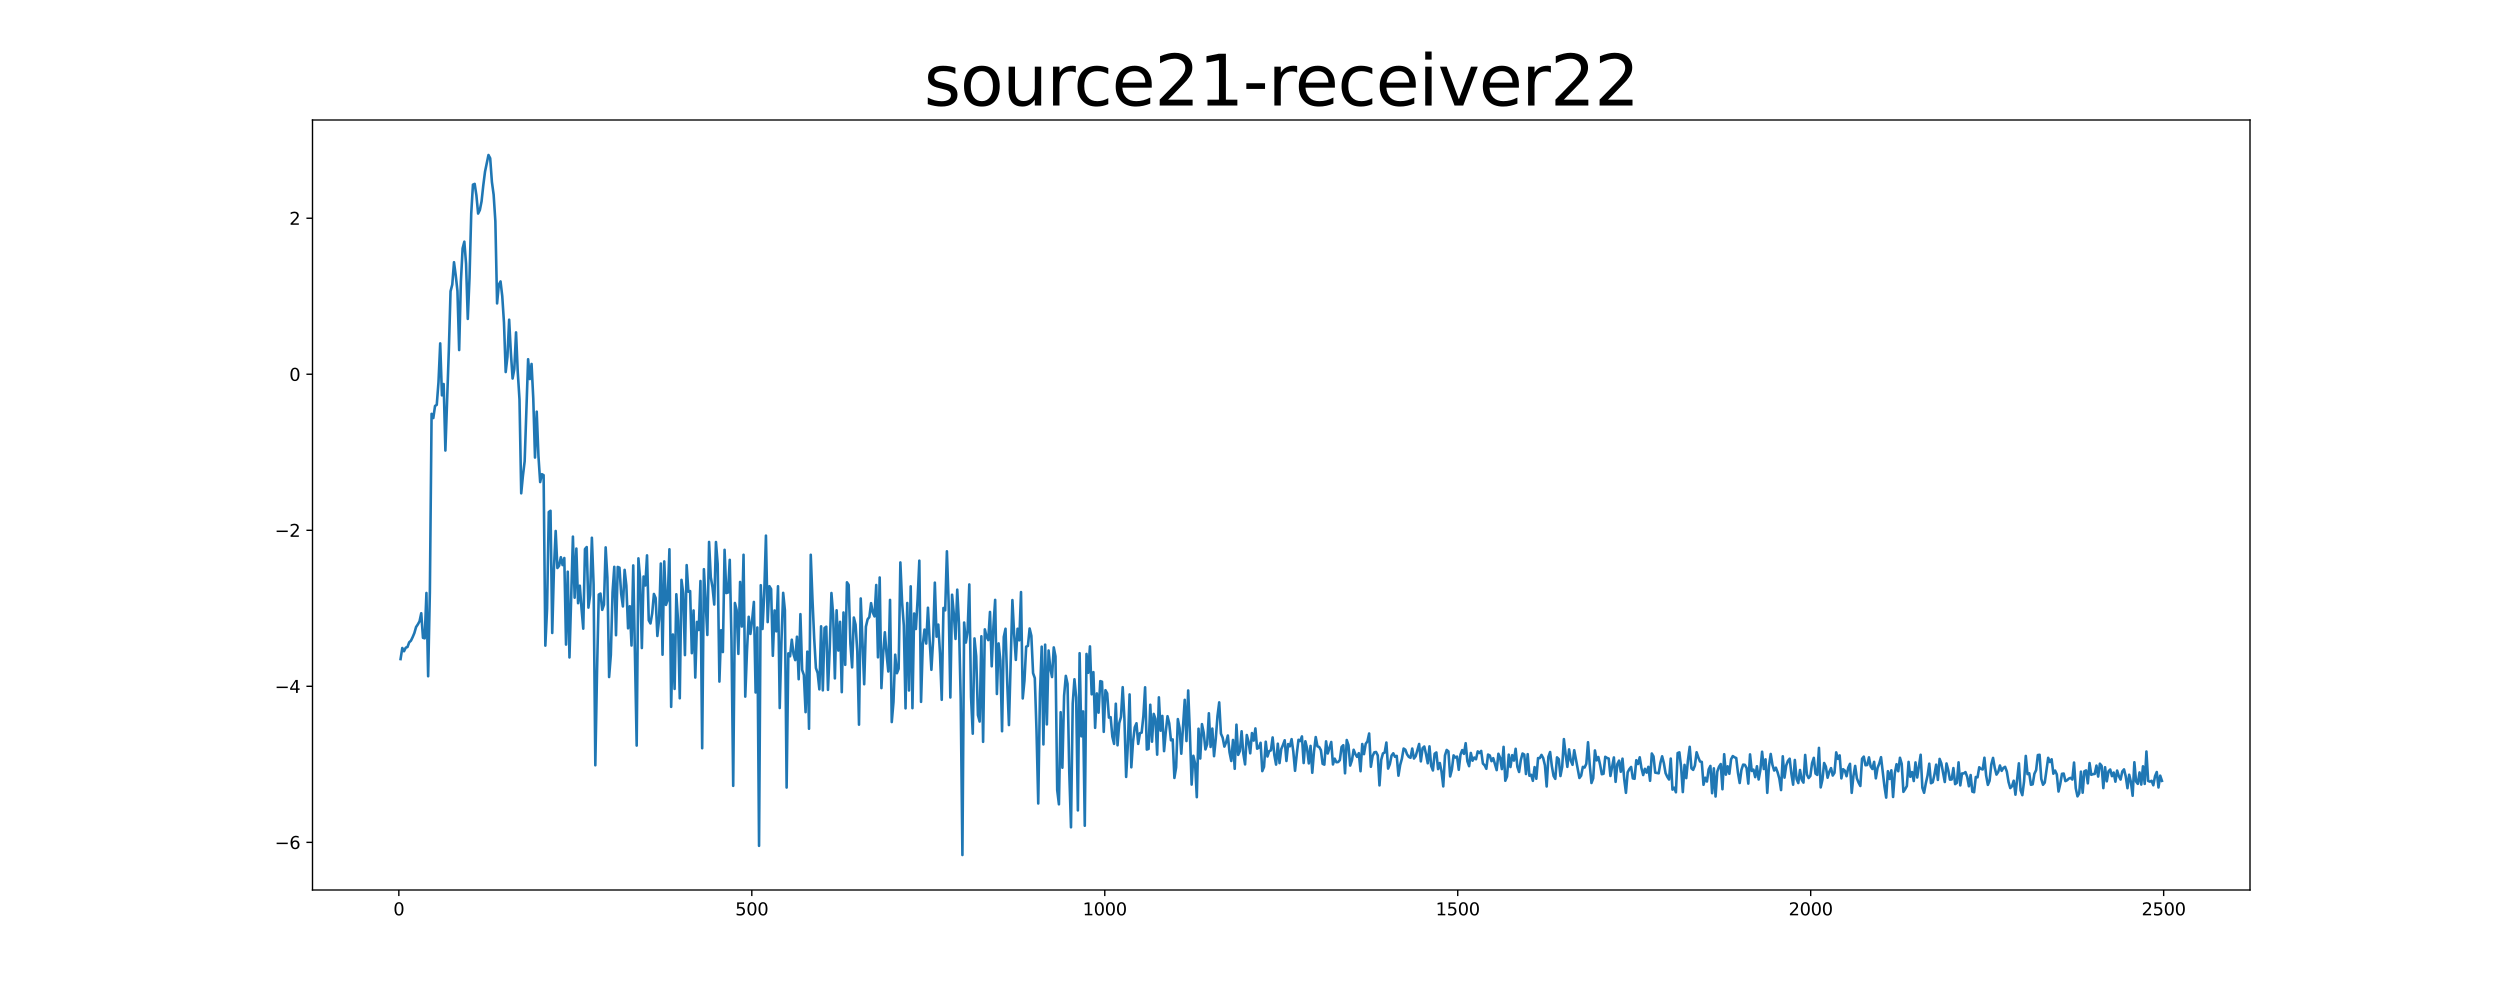 <?xml version="1.0" encoding="utf-8" standalone="no"?>
<!DOCTYPE svg PUBLIC "-//W3C//DTD SVG 1.1//EN"
  "http://www.w3.org/Graphics/SVG/1.1/DTD/svg11.dtd">
<svg xmlns:xlink="http://www.w3.org/1999/xlink" width="1440pt" height="576pt" viewBox="0 0 1440 576" xmlns="http://www.w3.org/2000/svg" version="1.1">
 <defs>
  <style type="text/css">*{stroke-linejoin: round; stroke-linecap: butt}</style>
 </defs>
 <g id="figure_1">
  <g id="patch_1">
   <path d="M 0 576 
L 1440 576 
L 1440 0 
L 0 0 
z
" style="fill: #ffffff"/>
  </g>
  <g id="axes_1">
   <g id="patch_2">
    <path d="M 180 512.64 
L 1296 512.64 
L 1296 69.12 
L 180 69.12 
z
" style="fill: #ffffff"/>
   </g>
   <g id="matplotlib.axis_1">
    <g id="xtick_1">
     <g id="line2d_1">
      <defs>
       <path id="m36bffb043c" d="M 0 0 
L 0 3.5 
" style="stroke: #000000; stroke-width: 0.8"/>
      </defs>
      <g>
       <use xlink:href="#m36bffb043c" x="229.735" y="512.64" style="stroke: #000000; stroke-width: 0.8"/>
      </g>
     </g>
     <g id="text_1">
      <!-- 0 -->
      <g transform="translate(226.553 527.238) scale(0.1 -0.1)">
       <defs>
        <path id="DejaVuSans-30" d="M 2034 4250 
Q 1547 4250 1301 3770 
Q 1056 3291 1056 2328 
Q 1056 1369 1301 889 
Q 1547 409 2034 409 
Q 2525 409 2770 889 
Q 3016 1369 3016 2328 
Q 3016 3291 2770 3770 
Q 2525 4250 2034 4250 
z
M 2034 4750 
Q 2819 4750 3233 4129 
Q 3647 3509 3647 2328 
Q 3647 1150 3233 529 
Q 2819 -91 2034 -91 
Q 1250 -91 836 529 
Q 422 1150 422 2328 
Q 422 3509 836 4129 
Q 1250 4750 2034 4750 
z
" transform="scale(0.016)"/>
       </defs>
       <use xlink:href="#DejaVuSans-30"/>
      </g>
     </g>
    </g>
    <g id="xtick_2">
     <g id="line2d_2">
      <g>
       <use xlink:href="#m36bffb043c" x="433.041" y="512.64" style="stroke: #000000; stroke-width: 0.8"/>
      </g>
     </g>
     <g id="text_2">
      <!-- 500 -->
      <g transform="translate(423.497 527.238) scale(0.1 -0.1)">
       <defs>
        <path id="DejaVuSans-35" d="M 691 4666 
L 3169 4666 
L 3169 4134 
L 1269 4134 
L 1269 2991 
Q 1406 3038 1543 3061 
Q 1681 3084 1819 3084 
Q 2600 3084 3056 2656 
Q 3513 2228 3513 1497 
Q 3513 744 3044 326 
Q 2575 -91 1722 -91 
Q 1428 -91 1123 -41 
Q 819 9 494 109 
L 494 744 
Q 775 591 1075 516 
Q 1375 441 1709 441 
Q 2250 441 2565 725 
Q 2881 1009 2881 1497 
Q 2881 1984 2565 2268 
Q 2250 2553 1709 2553 
Q 1456 2553 1204 2497 
Q 953 2441 691 2322 
L 691 4666 
z
" transform="scale(0.016)"/>
       </defs>
       <use xlink:href="#DejaVuSans-35"/>
       <use xlink:href="#DejaVuSans-30" x="63.623"/>
       <use xlink:href="#DejaVuSans-30" x="127.246"/>
      </g>
     </g>
    </g>
    <g id="xtick_3">
     <g id="line2d_3">
      <g>
       <use xlink:href="#m36bffb043c" x="636.347" y="512.64" style="stroke: #000000; stroke-width: 0.8"/>
      </g>
     </g>
     <g id="text_3">
      <!-- 1000 -->
      <g transform="translate(623.622 527.238) scale(0.1 -0.1)">
       <defs>
        <path id="DejaVuSans-31" d="M 794 531 
L 1825 531 
L 1825 4091 
L 703 3866 
L 703 4441 
L 1819 4666 
L 2450 4666 
L 2450 531 
L 3481 531 
L 3481 0 
L 794 0 
L 794 531 
z
" transform="scale(0.016)"/>
       </defs>
       <use xlink:href="#DejaVuSans-31"/>
       <use xlink:href="#DejaVuSans-30" x="63.623"/>
       <use xlink:href="#DejaVuSans-30" x="127.246"/>
       <use xlink:href="#DejaVuSans-30" x="190.869"/>
      </g>
     </g>
    </g>
    <g id="xtick_4">
     <g id="line2d_4">
      <g>
       <use xlink:href="#m36bffb043c" x="839.653" y="512.64" style="stroke: #000000; stroke-width: 0.8"/>
      </g>
     </g>
     <g id="text_4">
      <!-- 1500 -->
      <g transform="translate(826.928 527.238) scale(0.1 -0.1)">
       <use xlink:href="#DejaVuSans-31"/>
       <use xlink:href="#DejaVuSans-35" x="63.623"/>
       <use xlink:href="#DejaVuSans-30" x="127.246"/>
       <use xlink:href="#DejaVuSans-30" x="190.869"/>
      </g>
     </g>
    </g>
    <g id="xtick_5">
     <g id="line2d_5">
      <g>
       <use xlink:href="#m36bffb043c" x="1042.959" y="512.64" style="stroke: #000000; stroke-width: 0.8"/>
      </g>
     </g>
     <g id="text_5">
      <!-- 2000 -->
      <g transform="translate(1030.234 527.238) scale(0.1 -0.1)">
       <defs>
        <path id="DejaVuSans-32" d="M 1228 531 
L 3431 531 
L 3431 0 
L 469 0 
L 469 531 
Q 828 903 1448 1529 
Q 2069 2156 2228 2338 
Q 2531 2678 2651 2914 
Q 2772 3150 2772 3378 
Q 2772 3750 2511 3984 
Q 2250 4219 1831 4219 
Q 1534 4219 1204 4116 
Q 875 4013 500 3803 
L 500 4441 
Q 881 4594 1212 4672 
Q 1544 4750 1819 4750 
Q 2544 4750 2975 4387 
Q 3406 4025 3406 3419 
Q 3406 3131 3298 2873 
Q 3191 2616 2906 2266 
Q 2828 2175 2409 1742 
Q 1991 1309 1228 531 
z
" transform="scale(0.016)"/>
       </defs>
       <use xlink:href="#DejaVuSans-32"/>
       <use xlink:href="#DejaVuSans-30" x="63.623"/>
       <use xlink:href="#DejaVuSans-30" x="127.246"/>
       <use xlink:href="#DejaVuSans-30" x="190.869"/>
      </g>
     </g>
    </g>
    <g id="xtick_6">
     <g id="line2d_6">
      <g>
       <use xlink:href="#m36bffb043c" x="1246.265" y="512.64" style="stroke: #000000; stroke-width: 0.8"/>
      </g>
     </g>
     <g id="text_6">
      <!-- 2500 -->
      <g transform="translate(1233.54 527.238) scale(0.1 -0.1)">
       <use xlink:href="#DejaVuSans-32"/>
       <use xlink:href="#DejaVuSans-35" x="63.623"/>
       <use xlink:href="#DejaVuSans-30" x="127.246"/>
       <use xlink:href="#DejaVuSans-30" x="190.869"/>
      </g>
     </g>
    </g>
   </g>
   <g id="matplotlib.axis_2">
    <g id="ytick_1">
     <g id="line2d_7">
      <defs>
       <path id="mb1b83223de" d="M 0 0 
L -3.5 0 
" style="stroke: #000000; stroke-width: 0.8"/>
      </defs>
      <g>
       <use xlink:href="#mb1b83223de" x="180" y="485.196" style="stroke: #000000; stroke-width: 0.8"/>
      </g>
     </g>
     <g id="text_7">
      <!-- −6 -->
      <g transform="translate(158.258 488.995) scale(0.1 -0.1)">
       <defs>
        <path id="DejaVuSans-2212" d="M 678 2272 
L 4684 2272 
L 4684 1741 
L 678 1741 
L 678 2272 
z
" transform="scale(0.016)"/>
        <path id="DejaVuSans-36" d="M 2113 2584 
Q 1688 2584 1439 2293 
Q 1191 2003 1191 1497 
Q 1191 994 1439 701 
Q 1688 409 2113 409 
Q 2538 409 2786 701 
Q 3034 994 3034 1497 
Q 3034 2003 2786 2293 
Q 2538 2584 2113 2584 
z
M 3366 4563 
L 3366 3988 
Q 3128 4100 2886 4159 
Q 2644 4219 2406 4219 
Q 1781 4219 1451 3797 
Q 1122 3375 1075 2522 
Q 1259 2794 1537 2939 
Q 1816 3084 2150 3084 
Q 2853 3084 3261 2657 
Q 3669 2231 3669 1497 
Q 3669 778 3244 343 
Q 2819 -91 2113 -91 
Q 1303 -91 875 529 
Q 447 1150 447 2328 
Q 447 3434 972 4092 
Q 1497 4750 2381 4750 
Q 2619 4750 2861 4703 
Q 3103 4656 3366 4563 
z
" transform="scale(0.016)"/>
       </defs>
       <use xlink:href="#DejaVuSans-2212"/>
       <use xlink:href="#DejaVuSans-36" x="83.789"/>
      </g>
     </g>
    </g>
    <g id="ytick_2">
     <g id="line2d_8">
      <g>
       <use xlink:href="#mb1b83223de" x="180" y="395.319" style="stroke: #000000; stroke-width: 0.8"/>
      </g>
     </g>
     <g id="text_8">
      <!-- −4 -->
      <g transform="translate(158.258 399.119) scale(0.1 -0.1)">
       <defs>
        <path id="DejaVuSans-34" d="M 2419 4116 
L 825 1625 
L 2419 1625 
L 2419 4116 
z
M 2253 4666 
L 3047 4666 
L 3047 1625 
L 3713 1625 
L 3713 1100 
L 3047 1100 
L 3047 0 
L 2419 0 
L 2419 1100 
L 313 1100 
L 313 1709 
L 2253 4666 
z
" transform="scale(0.016)"/>
       </defs>
       <use xlink:href="#DejaVuSans-2212"/>
       <use xlink:href="#DejaVuSans-34" x="83.789"/>
      </g>
     </g>
    </g>
    <g id="ytick_3">
     <g id="line2d_9">
      <g>
       <use xlink:href="#mb1b83223de" x="180" y="305.443" style="stroke: #000000; stroke-width: 0.8"/>
      </g>
     </g>
     <g id="text_9">
      <!-- −2 -->
      <g transform="translate(158.258 309.242) scale(0.1 -0.1)">
       <use xlink:href="#DejaVuSans-2212"/>
       <use xlink:href="#DejaVuSans-32" x="83.789"/>
      </g>
     </g>
    </g>
    <g id="ytick_4">
     <g id="line2d_10">
      <g>
       <use xlink:href="#mb1b83223de" x="180" y="215.567" style="stroke: #000000; stroke-width: 0.8"/>
      </g>
     </g>
     <g id="text_10">
      <!-- 0 -->
      <g transform="translate(166.637 219.366) scale(0.1 -0.1)">
       <use xlink:href="#DejaVuSans-30"/>
      </g>
     </g>
    </g>
    <g id="ytick_5">
     <g id="line2d_11">
      <g>
       <use xlink:href="#mb1b83223de" x="180" y="125.691" style="stroke: #000000; stroke-width: 0.8"/>
      </g>
     </g>
     <g id="text_11">
      <!-- 2 -->
      <g transform="translate(166.637 129.49) scale(0.1 -0.1)">
       <use xlink:href="#DejaVuSans-32"/>
      </g>
     </g>
    </g>
   </g>
   <g id="line2d_12">
    <path d="M 230.727 379.625 
L 231.72 373.255 
L 232.713 375.114 
L 233.705 373.064 
L 234.698 372.682 
L 235.691 369.981 
L 236.684 369.068 
L 237.676 367.015 
L 238.669 364.649 
L 239.662 361.168 
L 240.654 359.684 
L 241.647 357.873 
L 242.64 353.22 
L 243.632 367.353 
L 244.625 367.668 
L 245.618 341.559 
L 246.611 389.525 
L 247.603 341.038 
L 248.596 238.38 
L 249.589 240.792 
L 250.581 233.84 
L 251.574 233.149 
L 252.567 220.134 
L 253.56 197.792 
L 254.552 227.727 
L 255.545 221.204 
L 256.538 259.509 
L 258.523 201.952 
L 259.516 167.764 
L 260.508 163.922 
L 261.501 151.038 
L 262.494 158.555 
L 263.487 167.575 
L 264.479 201.629 
L 265.472 162.102 
L 266.465 143.051 
L 267.457 139.202 
L 268.45 151.943 
L 269.443 183.685 
L 270.436 160.125 
L 271.428 122.943 
L 272.421 106.367 
L 273.414 105.922 
L 274.406 112.523 
L 275.399 123.014 
L 276.392 120.985 
L 277.384 115.957 
L 278.377 106.751 
L 279.37 98.9 
L 281.355 89.28 
L 282.348 91.153 
L 283.341 104.811 
L 284.333 112.131 
L 285.326 127.454 
L 286.319 174.76 
L 287.312 163.964 
L 288.304 162.106 
L 289.297 170.575 
L 290.29 185.862 
L 291.282 214.288 
L 292.275 205.544 
L 293.268 184.151 
L 294.26 203.186 
L 295.253 218.022 
L 296.246 212.522 
L 297.239 191.455 
L 298.231 214.402 
L 299.224 230.052 
L 300.217 284.145 
L 301.209 273.965 
L 302.202 265.702 
L 304.188 206.921 
L 305.18 218.322 
L 306.173 209.639 
L 307.166 229.528 
L 308.158 263.552 
L 309.151 237.111 
L 310.144 262.72 
L 311.136 277.671 
L 312.129 273.129 
L 313.122 273.713 
L 314.115 371.883 
L 315.107 350.668 
L 316.1 294.94 
L 317.093 294.211 
L 318.085 364.582 
L 319.078 327.486 
L 320.071 305.845 
L 321.064 327.164 
L 322.056 325.874 
L 323.049 320.95 
L 324.042 325.492 
L 325.034 321.418 
L 326.027 371.278 
L 327.02 329.304 
L 328.012 378.689 
L 329.998 309.096 
L 330.991 344.271 
L 331.983 315.974 
L 332.976 347.44 
L 333.969 337.361 
L 334.961 350.612 
L 335.954 362.11 
L 336.947 316.256 
L 337.94 315.106 
L 338.932 349.98 
L 339.925 342.682 
L 340.918 309.744 
L 341.91 336.592 
L 342.903 440.792 
L 343.896 386.31 
L 344.888 342.487 
L 345.881 341.896 
L 346.874 351.277 
L 347.867 348.34 
L 348.859 315.295 
L 349.852 332.763 
L 350.845 389.972 
L 351.837 377.276 
L 352.83 341.158 
L 353.823 326.503 
L 354.816 365.882 
L 355.808 326.562 
L 356.801 326.978 
L 357.794 342.03 
L 358.786 349.304 
L 359.779 328.243 
L 360.772 337.266 
L 361.764 361.905 
L 362.757 349.196 
L 363.75 371.815 
L 364.743 325.687 
L 366.728 429.449 
L 367.721 321.614 
L 368.713 333.549 
L 369.706 373.266 
L 370.699 332.084 
L 371.692 337.236 
L 372.684 319.895 
L 373.677 357.283 
L 374.67 359.106 
L 375.662 353.363 
L 376.655 342.125 
L 377.648 344.477 
L 378.64 366.308 
L 379.633 356.709 
L 380.626 324.593 
L 381.619 377.104 
L 382.611 323.371 
L 383.604 348.414 
L 384.597 345.518 
L 385.589 316.374 
L 386.582 407.158 
L 387.575 365.461 
L 388.568 396.814 
L 389.56 342.291 
L 390.553 357.572 
L 391.546 402.21 
L 392.538 334 
L 393.531 341.822 
L 394.524 377.337 
L 395.516 325.509 
L 396.509 340.841 
L 397.502 340.467 
L 398.495 376.239 
L 399.487 351.622 
L 400.48 390.27 
L 401.473 358.222 
L 402.465 362.884 
L 403.458 334.669 
L 404.451 430.981 
L 405.444 327.849 
L 407.429 365.733 
L 408.422 312.162 
L 409.414 332.505 
L 410.407 338.284 
L 411.4 348.212 
L 412.392 312.21 
L 413.385 324.906 
L 414.378 392.586 
L 415.371 363.008 
L 416.363 375.584 
L 417.356 316.699 
L 418.349 341.6 
L 419.341 341.264 
L 420.334 322.476 
L 421.327 368.852 
L 422.32 452.65 
L 423.312 347.322 
L 424.305 351.399 
L 425.298 376.636 
L 426.29 335.206 
L 427.283 360.886 
L 428.276 319.544 
L 429.268 401.253 
L 430.261 375.044 
L 431.254 355.268 
L 432.247 365.132 
L 433.239 357.048 
L 434.232 346.717 
L 435.225 398.856 
L 436.217 361.435 
L 437.21 487.194 
L 438.203 337.076 
L 439.196 362.284 
L 440.188 342.028 
L 441.181 308.52 
L 442.174 358.328 
L 443.166 337.65 
L 444.159 339.299 
L 445.152 377.745 
L 446.144 351.628 
L 447.137 363.664 
L 448.13 337.68 
L 449.123 407.811 
L 450.115 369.355 
L 451.108 341.486 
L 452.101 351.533 
L 453.093 453.62 
L 454.086 376.325 
L 455.079 378.024 
L 456.072 368.47 
L 457.064 376.74 
L 458.057 380.226 
L 459.05 366.752 
L 460.042 391.227 
L 461.035 353.746 
L 462.028 385.868 
L 463.02 388.795 
L 464.013 410.195 
L 465.006 375.35 
L 465.999 419.764 
L 466.991 319.551 
L 467.984 345.284 
L 468.977 367.726 
L 469.969 384.793 
L 470.962 387.655 
L 471.955 397.055 
L 472.948 360.755 
L 473.94 397.647 
L 474.933 361.732 
L 475.926 360.961 
L 476.918 397.357 
L 477.911 373.675 
L 478.904 341.58 
L 479.896 354.055 
L 480.889 390.752 
L 481.882 351.539 
L 482.875 374.716 
L 483.867 358.181 
L 484.86 398.684 
L 485.853 352.793 
L 486.845 382.937 
L 487.838 335.411 
L 488.831 336.896 
L 489.824 370.766 
L 490.816 384.413 
L 491.809 355.703 
L 492.802 359.761 
L 493.794 375.192 
L 494.787 417.404 
L 495.78 344.717 
L 497.765 394.121 
L 498.758 360.979 
L 499.751 356.707 
L 500.743 355.459 
L 501.736 347.412 
L 502.729 352.866 
L 503.721 355.055 
L 504.714 336.957 
L 505.707 378.614 
L 506.7 332.632 
L 507.692 396.345 
L 508.685 376.647 
L 509.678 364.183 
L 510.67 376.836 
L 511.663 386.776 
L 512.656 345.548 
L 513.648 415.901 
L 514.641 404.325 
L 515.634 377.099 
L 516.627 387.771 
L 517.619 385.145 
L 518.612 323.971 
L 519.605 347.063 
L 520.597 360.277 
L 521.59 408.011 
L 522.583 347.326 
L 523.576 397.719 
L 524.568 337.733 
L 525.561 407.904 
L 526.554 353.374 
L 527.546 362.308 
L 528.539 345.222 
L 529.532 322.937 
L 530.524 404.274 
L 531.517 371.479 
L 532.51 362.634 
L 533.503 370.683 
L 534.495 350.053 
L 535.488 369.018 
L 536.481 385.805 
L 537.473 368.802 
L 538.466 335.606 
L 539.459 366.72 
L 540.452 359.766 
L 541.444 376.513 
L 542.437 403.09 
L 543.43 350.191 
L 544.422 351.556 
L 545.415 317.554 
L 546.408 347.016 
L 547.4 401.746 
L 548.393 342.56 
L 549.386 353.434 
L 550.379 368.022 
L 551.371 339.641 
L 552.364 359.158 
L 553.357 402.448 
L 554.349 492.48 
L 555.342 358.584 
L 556.335 370.122 
L 557.328 363.738 
L 558.32 336.644 
L 559.313 401.319 
L 560.306 422.601 
L 561.298 367.735 
L 562.291 378.055 
L 563.284 411.902 
L 564.276 415.61 
L 565.269 366.495 
L 566.262 427.294 
L 567.255 362.513 
L 568.247 366.69 
L 569.24 368.71 
L 570.233 352.489 
L 571.225 383.788 
L 572.218 360.666 
L 573.211 345.529 
L 574.204 399.735 
L 575.196 370.608 
L 576.189 380.427 
L 577.182 421.193 
L 578.174 366.895 
L 579.167 362.152 
L 580.16 393.195 
L 581.152 417.641 
L 583.138 345.646 
L 584.131 365.176 
L 585.123 380.1 
L 586.116 362.158 
L 587.109 368.832 
L 588.101 341.033 
L 589.094 402.302 
L 590.087 392.037 
L 591.08 372.479 
L 592.072 372.048 
L 593.065 362.028 
L 594.058 366.231 
L 595.05 387.725 
L 596.043 390.595 
L 597.036 421.169 
L 598.028 462.804 
L 599.021 399.414 
L 600.014 372.47 
L 601.007 428.786 
L 601.999 371.321 
L 602.992 417.256 
L 603.985 374.674 
L 604.977 384.926 
L 605.97 389.981 
L 606.963 372.912 
L 607.956 378.062 
L 608.948 455.073 
L 609.941 463.287 
L 610.934 410.23 
L 611.926 442.205 
L 612.919 400.75 
L 613.912 389.304 
L 614.904 393.934 
L 615.897 444.741 
L 616.89 476.516 
L 617.883 405.262 
L 618.875 391.251 
L 619.868 401.712 
L 620.861 466.794 
L 621.853 376.247 
L 622.846 424.127 
L 623.839 409.765 
L 624.832 475.624 
L 625.824 376.67 
L 626.817 387.533 
L 627.81 372.325 
L 628.802 399.926 
L 629.795 387.156 
L 630.788 419.244 
L 631.78 399.409 
L 632.773 410.492 
L 633.766 392.334 
L 634.759 392.665 
L 635.751 421.548 
L 636.744 397.563 
L 637.737 399.41 
L 638.729 413.339 
L 639.722 413.097 
L 640.715 424.305 
L 641.708 428.475 
L 642.7 405.342 
L 643.693 429.293 
L 644.686 416.537 
L 645.678 412.951 
L 646.671 395.816 
L 647.664 414.053 
L 648.656 447.508 
L 649.649 428.824 
L 650.642 399.988 
L 651.635 441.973 
L 652.627 427.233 
L 653.62 418.934 
L 654.613 416.596 
L 655.605 428.484 
L 656.598 422.33 
L 657.591 421.981 
L 658.584 412.447 
L 659.576 395.89 
L 660.569 431.751 
L 661.562 431.36 
L 662.554 405.927 
L 663.547 427.21 
L 664.54 411.203 
L 665.532 414.125 
L 666.525 434.678 
L 667.518 401.667 
L 668.511 420.879 
L 669.503 412.37 
L 670.496 432.643 
L 671.489 421.462 
L 672.481 412.536 
L 673.474 416.629 
L 674.467 426.414 
L 675.46 425.884 
L 676.452 448.092 
L 677.445 442.027 
L 678.438 414.195 
L 679.43 419.396 
L 680.423 434.138 
L 682.408 403.11 
L 683.401 426.838 
L 684.394 397.707 
L 685.387 422.107 
L 686.379 451.922 
L 687.372 435.321 
L 688.365 439.818 
L 689.357 459.175 
L 690.35 419.734 
L 691.343 436.912 
L 692.336 417.097 
L 693.328 422.038 
L 694.321 431.668 
L 695.314 428.716 
L 696.306 410.846 
L 697.299 430.249 
L 698.292 419.655 
L 699.284 435.558 
L 700.277 425.59 
L 701.27 412.446 
L 702.263 404.565 
L 703.255 422.577 
L 704.248 424.894 
L 705.241 430.032 
L 706.233 427.597 
L 707.226 423.654 
L 708.219 433.351 
L 709.212 438.327 
L 710.204 426.21 
L 711.197 442.822 
L 712.19 417.412 
L 713.182 434.807 
L 714.175 432.572 
L 715.168 421.208 
L 716.16 434.131 
L 717.153 440.295 
L 718.146 423.364 
L 719.139 427.192 
L 720.131 433.912 
L 721.124 422.242 
L 722.117 426.585 
L 723.109 419.569 
L 724.102 431.239 
L 725.095 430.714 
L 726.088 427.858 
L 727.08 444.162 
L 728.073 441.718 
L 729.066 427.231 
L 730.058 435.746 
L 731.051 432.671 
L 732.044 432.186 
L 733.036 424.764 
L 734.029 434.929 
L 735.022 440.406 
L 736.015 428.37 
L 737.007 439.541 
L 738 431.476 
L 738.993 429.092 
L 739.985 426.395 
L 740.978 438.32 
L 741.971 428.601 
L 742.964 429.877 
L 743.956 425.749 
L 744.949 432.878 
L 745.942 443.98 
L 746.934 434.386 
L 747.927 426.124 
L 748.92 426.861 
L 749.912 424.178 
L 750.905 439.502 
L 751.898 426.962 
L 752.891 431.227 
L 753.883 439.723 
L 754.876 429.638 
L 755.869 445.11 
L 756.861 432.884 
L 757.854 424.553 
L 758.847 429.881 
L 759.84 430.258 
L 760.832 432.105 
L 761.825 439.963 
L 762.818 440.433 
L 763.81 427.018 
L 764.803 434.005 
L 766.788 427.386 
L 767.781 440.311 
L 768.774 436.989 
L 769.767 439.039 
L 770.759 438.947 
L 771.752 437.813 
L 772.745 430.246 
L 773.737 429.244 
L 774.73 445.422 
L 775.723 426.251 
L 776.716 429.229 
L 777.708 440.965 
L 778.701 437.967 
L 779.694 431.874 
L 780.686 434.368 
L 781.679 435.956 
L 782.672 433.827 
L 783.664 444.229 
L 784.657 428.565 
L 785.65 434.395 
L 786.643 428.434 
L 787.635 427.04 
L 788.628 422.491 
L 789.621 441.656 
L 790.613 435.534 
L 791.606 433.343 
L 792.599 433.139 
L 793.592 435.129 
L 794.584 452.384 
L 795.577 437.674 
L 796.57 433.973 
L 797.562 433.459 
L 798.555 427.699 
L 799.548 442.707 
L 800.54 440.172 
L 801.533 435.236 
L 802.526 433.9 
L 803.519 435.91 
L 804.511 435.397 
L 805.504 446.788 
L 806.497 440.632 
L 807.489 437.053 
L 808.482 431.169 
L 809.475 431.832 
L 810.468 434.487 
L 811.46 435.968 
L 812.453 436.48 
L 813.446 431.172 
L 814.438 436.902 
L 815.431 435.562 
L 817.416 428.525 
L 818.409 438.555 
L 819.402 430.946 
L 820.395 429.989 
L 821.387 434.412 
L 822.38 439.65 
L 823.373 429.909 
L 824.365 441.164 
L 825.358 443.788 
L 826.351 434.14 
L 827.344 433.415 
L 828.336 443.008 
L 829.329 439.504 
L 830.322 444.481 
L 831.314 452.963 
L 832.307 435.129 
L 833.3 431.973 
L 834.292 432.82 
L 835.285 447.224 
L 836.278 443.265 
L 837.271 435.106 
L 838.263 436.368 
L 839.256 435.809 
L 840.249 443.405 
L 841.241 434.636 
L 842.234 432.047 
L 843.227 434.216 
L 844.22 428.084 
L 845.212 438.482 
L 846.205 441.322 
L 847.198 433.701 
L 848.19 438.176 
L 849.183 436.353 
L 850.176 437.336 
L 851.168 432.801 
L 852.161 433.749 
L 853.154 432.526 
L 854.147 439.802 
L 855.139 440.786 
L 856.132 442.825 
L 857.125 434.631 
L 858.117 435.149 
L 859.11 438.435 
L 860.103 436.71 
L 862.088 443.591 
L 863.081 434.171 
L 864.074 436.452 
L 865.066 442.996 
L 866.059 430.201 
L 867.052 449.718 
L 868.044 447.307 
L 869.037 434.666 
L 870.03 441.813 
L 871.023 434.979 
L 872.015 438.093 
L 873.008 431.31 
L 874.001 441.694 
L 874.993 444.664 
L 875.986 437.809 
L 876.979 434.02 
L 877.972 434.641 
L 878.964 445.851 
L 879.957 434.398 
L 880.95 446.829 
L 881.942 446.276 
L 882.935 449.756 
L 883.928 441.855 
L 884.92 448.565 
L 885.913 436.674 
L 886.906 436.652 
L 887.899 434.831 
L 888.891 436.664 
L 889.884 440.865 
L 890.877 453.008 
L 891.869 435.931 
L 892.862 433.167 
L 893.855 441.27 
L 894.848 446.918 
L 895.84 448.623 
L 896.833 436.244 
L 897.826 437.216 
L 898.818 446.988 
L 899.811 441.67 
L 900.804 425.731 
L 901.796 434.553 
L 902.789 441.718 
L 903.782 431.648 
L 904.775 438.149 
L 905.767 440.531 
L 906.76 432.129 
L 909.738 448.118 
L 910.731 446.796 
L 911.724 441.722 
L 912.716 442.106 
L 913.709 439.958 
L 914.702 427.524 
L 915.694 440.599 
L 916.687 451.012 
L 917.68 448.32 
L 918.672 432.252 
L 919.665 437.985 
L 920.658 436.058 
L 921.651 440.507 
L 922.643 445.955 
L 923.636 445.696 
L 924.629 435.916 
L 925.621 436.562 
L 926.614 436.935 
L 927.607 446.951 
L 929.592 436.292 
L 930.585 450.338 
L 931.578 440.13 
L 932.57 438.118 
L 933.563 444.531 
L 934.556 436.989 
L 935.548 448.766 
L 936.541 456.667 
L 937.534 444.829 
L 938.527 442.982 
L 939.519 441.77 
L 940.512 448.335 
L 941.505 448.581 
L 942.497 437.889 
L 943.49 440.075 
L 944.483 436.205 
L 945.476 442.461 
L 946.468 446.426 
L 947.461 442.842 
L 948.454 445.041 
L 949.446 441.709 
L 950.439 449.738 
L 951.432 434.017 
L 952.424 435.708 
L 953.417 445.039 
L 955.403 445.423 
L 956.395 439.39 
L 957.388 435.631 
L 958.381 439.562 
L 959.373 445.339 
L 960.366 447.456 
L 961.359 448.995 
L 962.352 436.94 
L 963.344 454.813 
L 964.337 453.719 
L 965.33 456.352 
L 966.322 433.773 
L 967.315 433.35 
L 968.308 441.785 
L 969.3 456.236 
L 970.293 440.558 
L 971.286 448.195 
L 972.279 437.647 
L 973.271 430.169 
L 974.264 442.563 
L 975.257 443.451 
L 976.249 441 
L 977.242 433.31 
L 978.235 436.286 
L 979.228 438.628 
L 980.22 438.845 
L 981.213 452.04 
L 982.206 447.966 
L 983.198 450.152 
L 984.191 443.161 
L 985.184 441.182 
L 986.176 456.884 
L 987.169 442.566 
L 988.162 458.788 
L 989.155 444.455 
L 990.147 441.631 
L 991.14 440.097 
L 992.133 454.606 
L 993.125 434.437 
L 994.118 446.199 
L 995.111 441.389 
L 996.104 445.707 
L 997.096 437.359 
L 998.089 435.508 
L 999.082 436.178 
L 1000.074 436.639 
L 1001.067 445.175 
L 1002.06 451.005 
L 1003.052 443.525 
L 1004.045 440.424 
L 1005.038 440.561 
L 1006.031 442.361 
L 1007.023 451.354 
L 1008.016 434.529 
L 1009.009 444.066 
L 1010.001 443.3 
L 1010.994 447.634 
L 1011.987 441.365 
L 1012.98 448.995 
L 1013.972 443.465 
L 1014.965 433.004 
L 1015.958 442.952 
L 1016.95 437.379 
L 1017.943 456.679 
L 1018.936 441.137 
L 1019.928 434.287 
L 1020.921 440.505 
L 1021.914 443.818 
L 1022.907 442.199 
L 1023.899 444.863 
L 1024.892 448.449 
L 1025.885 455.084 
L 1026.877 435.635 
L 1027.87 447.916 
L 1028.863 440.889 
L 1029.856 438.254 
L 1030.848 437.015 
L 1031.841 445.672 
L 1032.834 451.964 
L 1033.826 437.752 
L 1034.819 448.686 
L 1035.812 451.037 
L 1036.804 443.513 
L 1037.797 449.17 
L 1038.79 450.79 
L 1039.783 434.853 
L 1040.775 446.095 
L 1041.768 448.158 
L 1042.761 446.961 
L 1043.753 439.565 
L 1044.746 436.524 
L 1045.739 445.588 
L 1046.732 446.345 
L 1047.724 430.776 
L 1048.717 453.548 
L 1049.71 449.127 
L 1050.702 439.495 
L 1051.695 441.587 
L 1052.688 447.964 
L 1053.68 444.544 
L 1054.673 442.434 
L 1055.666 446.708 
L 1056.659 445.137 
L 1057.651 433.366 
L 1058.644 437.114 
L 1059.637 435.104 
L 1060.629 448.344 
L 1061.622 443.06 
L 1062.615 443.859 
L 1063.608 447.099 
L 1064.6 442.163 
L 1065.593 439.968 
L 1066.586 456.685 
L 1067.578 446.934 
L 1068.571 441.166 
L 1069.564 448.336 
L 1070.556 450.842 
L 1071.549 452.724 
L 1072.542 437.048 
L 1073.535 435.821 
L 1074.527 440.781 
L 1075.52 440.635 
L 1076.513 436.23 
L 1077.505 441.468 
L 1078.498 442.928 
L 1079.491 438.822 
L 1080.484 448.33 
L 1081.476 442.297 
L 1082.469 439.76 
L 1083.462 436.138 
L 1085.447 452.971 
L 1086.44 459.423 
L 1087.432 444.205 
L 1088.425 448.674 
L 1089.418 443.688 
L 1090.411 459.053 
L 1091.403 445.476 
L 1092.396 440.191 
L 1093.389 444.233 
L 1094.381 436.477 
L 1095.374 439.926 
L 1096.367 456.102 
L 1097.36 454.542 
L 1098.352 452.751 
L 1099.345 438.849 
L 1100.338 447.43 
L 1101.33 444.706 
L 1102.323 449.871 
L 1103.316 439.156 
L 1104.308 447.837 
L 1106.294 434.743 
L 1107.287 453.749 
L 1108.279 456.645 
L 1109.272 451.116 
L 1110.265 446.78 
L 1111.257 439.883 
L 1112.25 451.14 
L 1113.243 450.572 
L 1114.236 446.145 
L 1115.228 440.444 
L 1116.221 449.234 
L 1117.214 437.124 
L 1118.206 439.69 
L 1120.192 450.434 
L 1121.184 439.754 
L 1122.177 443.587 
L 1123.17 449.069 
L 1124.163 448.965 
L 1125.155 442.41 
L 1126.148 451.657 
L 1127.141 450.888 
L 1128.133 439.11 
L 1129.126 452.38 
L 1130.119 445.509 
L 1131.112 445.517 
L 1132.104 444.733 
L 1133.097 447.454 
L 1134.09 452.891 
L 1135.082 446.436 
L 1136.075 455.967 
L 1137.068 456.331 
L 1138.06 447.549 
L 1139.053 447.746 
L 1140.046 441.945 
L 1141.039 442.879 
L 1142.031 443.214 
L 1143.024 436.45 
L 1144.017 446.704 
L 1145.009 452.092 
L 1146.002 449.729 
L 1146.995 440.29 
L 1147.988 436.551 
L 1148.98 442.294 
L 1149.973 446.17 
L 1150.966 444.662 
L 1151.958 440.918 
L 1152.951 444.01 
L 1153.944 442.32 
L 1154.936 441.7 
L 1155.929 444.412 
L 1156.922 450.432 
L 1157.915 453.931 
L 1158.907 452.861 
L 1159.9 449.693 
L 1160.893 457.728 
L 1162.878 439.676 
L 1163.871 455.244 
L 1164.864 458.003 
L 1165.856 450.085 
L 1166.849 435.415 
L 1167.842 445.905 
L 1168.834 445.416 
L 1169.827 452.033 
L 1170.82 451.753 
L 1171.812 445.707 
L 1172.805 443.582 
L 1173.798 434.927 
L 1174.791 434.742 
L 1175.783 448.719 
L 1176.776 452.019 
L 1177.769 450.792 
L 1179.754 436.505 
L 1180.747 438.936 
L 1181.74 437.353 
L 1182.732 445.659 
L 1183.725 443.851 
L 1184.718 446.046 
L 1185.71 455.922 
L 1186.703 451.57 
L 1187.696 445.709 
L 1188.688 445.566 
L 1189.681 449.915 
L 1190.674 449.397 
L 1191.667 448.442 
L 1192.659 448.067 
L 1193.652 449.004 
L 1194.645 439.234 
L 1195.637 454.007 
L 1196.63 458.698 
L 1197.623 456.949 
L 1198.616 444.465 
L 1199.608 456.595 
L 1200.601 444.259 
L 1201.594 443.751 
L 1202.586 451.205 
L 1203.579 439.52 
L 1204.572 446.281 
L 1205.564 445.921 
L 1206.557 445.777 
L 1207.55 440.985 
L 1208.543 447.297 
L 1209.535 439.89 
L 1210.528 441.12 
L 1211.521 453.95 
L 1212.513 441.93 
L 1213.506 450.029 
L 1214.499 444.296 
L 1215.492 443.245 
L 1216.484 447.063 
L 1217.477 444.985 
L 1218.47 450.245 
L 1219.462 443.85 
L 1220.455 447.058 
L 1221.448 449.02 
L 1222.44 444.359 
L 1223.433 443.165 
L 1224.426 447.217 
L 1225.419 453.994 
L 1226.411 446.24 
L 1227.404 450.405 
L 1228.397 458.363 
L 1229.389 439.058 
L 1230.382 450.182 
L 1231.375 451.493 
L 1232.368 444.918 
L 1233.36 451.905 
L 1234.353 441.395 
L 1235.346 451.523 
L 1236.338 432.87 
L 1237.331 449.823 
L 1238.324 450.217 
L 1239.316 449.749 
L 1240.309 452.312 
L 1241.302 447.091 
L 1242.295 444.687 
L 1243.287 453.59 
L 1244.28 446.788 
L 1245.273 449.773 
L 1245.273 449.773 
" clip-path="url(#p9a74e23a14)" style="fill: none; stroke: #1f77b4; stroke-width: 1.5; stroke-linecap: square"/>
   </g>
   <g id="patch_3">
    <path d="M 180 512.64 
L 180 69.12 
" style="fill: none; stroke: #000000; stroke-width: 0.8; stroke-linejoin: miter; stroke-linecap: square"/>
   </g>
   <g id="patch_4">
    <path d="M 1296 512.64 
L 1296 69.12 
" style="fill: none; stroke: #000000; stroke-width: 0.8; stroke-linejoin: miter; stroke-linecap: square"/>
   </g>
   <g id="patch_5">
    <path d="M 180 512.64 
L 1296 512.64 
" style="fill: none; stroke: #000000; stroke-width: 0.8; stroke-linejoin: miter; stroke-linecap: square"/>
   </g>
   <g id="patch_6">
    <path d="M 180 69.12 
L 1296 69.12 
" style="fill: none; stroke: #000000; stroke-width: 0.8; stroke-linejoin: miter; stroke-linecap: square"/>
   </g>
   <g id="text_12">
    <!-- source21-receiver22 -->
    <g transform="translate(532.175 60.801) scale(0.4 -0.4)">
     <defs>
      <path id="DejaVuSans-73" d="M 2834 3397 
L 2834 2853 
Q 2591 2978 2328 3040 
Q 2066 3103 1784 3103 
Q 1356 3103 1142 2972 
Q 928 2841 928 2578 
Q 928 2378 1081 2264 
Q 1234 2150 1697 2047 
L 1894 2003 
Q 2506 1872 2764 1633 
Q 3022 1394 3022 966 
Q 3022 478 2636 193 
Q 2250 -91 1575 -91 
Q 1294 -91 989 -36 
Q 684 19 347 128 
L 347 722 
Q 666 556 975 473 
Q 1284 391 1588 391 
Q 1994 391 2212 530 
Q 2431 669 2431 922 
Q 2431 1156 2273 1281 
Q 2116 1406 1581 1522 
L 1381 1569 
Q 847 1681 609 1914 
Q 372 2147 372 2553 
Q 372 3047 722 3315 
Q 1072 3584 1716 3584 
Q 2034 3584 2315 3537 
Q 2597 3491 2834 3397 
z
" transform="scale(0.016)"/>
      <path id="DejaVuSans-6f" d="M 1959 3097 
Q 1497 3097 1228 2736 
Q 959 2375 959 1747 
Q 959 1119 1226 758 
Q 1494 397 1959 397 
Q 2419 397 2687 759 
Q 2956 1122 2956 1747 
Q 2956 2369 2687 2733 
Q 2419 3097 1959 3097 
z
M 1959 3584 
Q 2709 3584 3137 3096 
Q 3566 2609 3566 1747 
Q 3566 888 3137 398 
Q 2709 -91 1959 -91 
Q 1206 -91 779 398 
Q 353 888 353 1747 
Q 353 2609 779 3096 
Q 1206 3584 1959 3584 
z
" transform="scale(0.016)"/>
      <path id="DejaVuSans-75" d="M 544 1381 
L 544 3500 
L 1119 3500 
L 1119 1403 
Q 1119 906 1312 657 
Q 1506 409 1894 409 
Q 2359 409 2629 706 
Q 2900 1003 2900 1516 
L 2900 3500 
L 3475 3500 
L 3475 0 
L 2900 0 
L 2900 538 
Q 2691 219 2414 64 
Q 2138 -91 1772 -91 
Q 1169 -91 856 284 
Q 544 659 544 1381 
z
M 1991 3584 
L 1991 3584 
z
" transform="scale(0.016)"/>
      <path id="DejaVuSans-72" d="M 2631 2963 
Q 2534 3019 2420 3045 
Q 2306 3072 2169 3072 
Q 1681 3072 1420 2755 
Q 1159 2438 1159 1844 
L 1159 0 
L 581 0 
L 581 3500 
L 1159 3500 
L 1159 2956 
Q 1341 3275 1631 3429 
Q 1922 3584 2338 3584 
Q 2397 3584 2469 3576 
Q 2541 3569 2628 3553 
L 2631 2963 
z
" transform="scale(0.016)"/>
      <path id="DejaVuSans-63" d="M 3122 3366 
L 3122 2828 
Q 2878 2963 2633 3030 
Q 2388 3097 2138 3097 
Q 1578 3097 1268 2742 
Q 959 2388 959 1747 
Q 959 1106 1268 751 
Q 1578 397 2138 397 
Q 2388 397 2633 464 
Q 2878 531 3122 666 
L 3122 134 
Q 2881 22 2623 -34 
Q 2366 -91 2075 -91 
Q 1284 -91 818 406 
Q 353 903 353 1747 
Q 353 2603 823 3093 
Q 1294 3584 2113 3584 
Q 2378 3584 2631 3529 
Q 2884 3475 3122 3366 
z
" transform="scale(0.016)"/>
      <path id="DejaVuSans-65" d="M 3597 1894 
L 3597 1613 
L 953 1613 
Q 991 1019 1311 708 
Q 1631 397 2203 397 
Q 2534 397 2845 478 
Q 3156 559 3463 722 
L 3463 178 
Q 3153 47 2828 -22 
Q 2503 -91 2169 -91 
Q 1331 -91 842 396 
Q 353 884 353 1716 
Q 353 2575 817 3079 
Q 1281 3584 2069 3584 
Q 2775 3584 3186 3129 
Q 3597 2675 3597 1894 
z
M 3022 2063 
Q 3016 2534 2758 2815 
Q 2500 3097 2075 3097 
Q 1594 3097 1305 2825 
Q 1016 2553 972 2059 
L 3022 2063 
z
" transform="scale(0.016)"/>
      <path id="DejaVuSans-2d" d="M 313 2009 
L 1997 2009 
L 1997 1497 
L 313 1497 
L 313 2009 
z
" transform="scale(0.016)"/>
      <path id="DejaVuSans-69" d="M 603 3500 
L 1178 3500 
L 1178 0 
L 603 0 
L 603 3500 
z
M 603 4863 
L 1178 4863 
L 1178 4134 
L 603 4134 
L 603 4863 
z
" transform="scale(0.016)"/>
      <path id="DejaVuSans-76" d="M 191 3500 
L 800 3500 
L 1894 563 
L 2988 3500 
L 3597 3500 
L 2284 0 
L 1503 0 
L 191 3500 
z
" transform="scale(0.016)"/>
     </defs>
     <use xlink:href="#DejaVuSans-73"/>
     <use xlink:href="#DejaVuSans-6f" x="52.1"/>
     <use xlink:href="#DejaVuSans-75" x="113.281"/>
     <use xlink:href="#DejaVuSans-72" x="176.66"/>
     <use xlink:href="#DejaVuSans-63" x="215.523"/>
     <use xlink:href="#DejaVuSans-65" x="270.504"/>
     <use xlink:href="#DejaVuSans-32" x="332.027"/>
     <use xlink:href="#DejaVuSans-31" x="395.65"/>
     <use xlink:href="#DejaVuSans-2d" x="459.273"/>
     <use xlink:href="#DejaVuSans-72" x="495.357"/>
     <use xlink:href="#DejaVuSans-65" x="534.221"/>
     <use xlink:href="#DejaVuSans-63" x="595.744"/>
     <use xlink:href="#DejaVuSans-65" x="650.725"/>
     <use xlink:href="#DejaVuSans-69" x="712.248"/>
     <use xlink:href="#DejaVuSans-76" x="740.031"/>
     <use xlink:href="#DejaVuSans-65" x="799.211"/>
     <use xlink:href="#DejaVuSans-72" x="860.734"/>
     <use xlink:href="#DejaVuSans-32" x="901.848"/>
     <use xlink:href="#DejaVuSans-32" x="965.471"/>
    </g>
   </g>
  </g>
 </g>
 <defs>
  <clipPath id="p9a74e23a14">
   <rect x="180" y="69.12" width="1116" height="443.52"/>
  </clipPath>
 </defs>
</svg>
